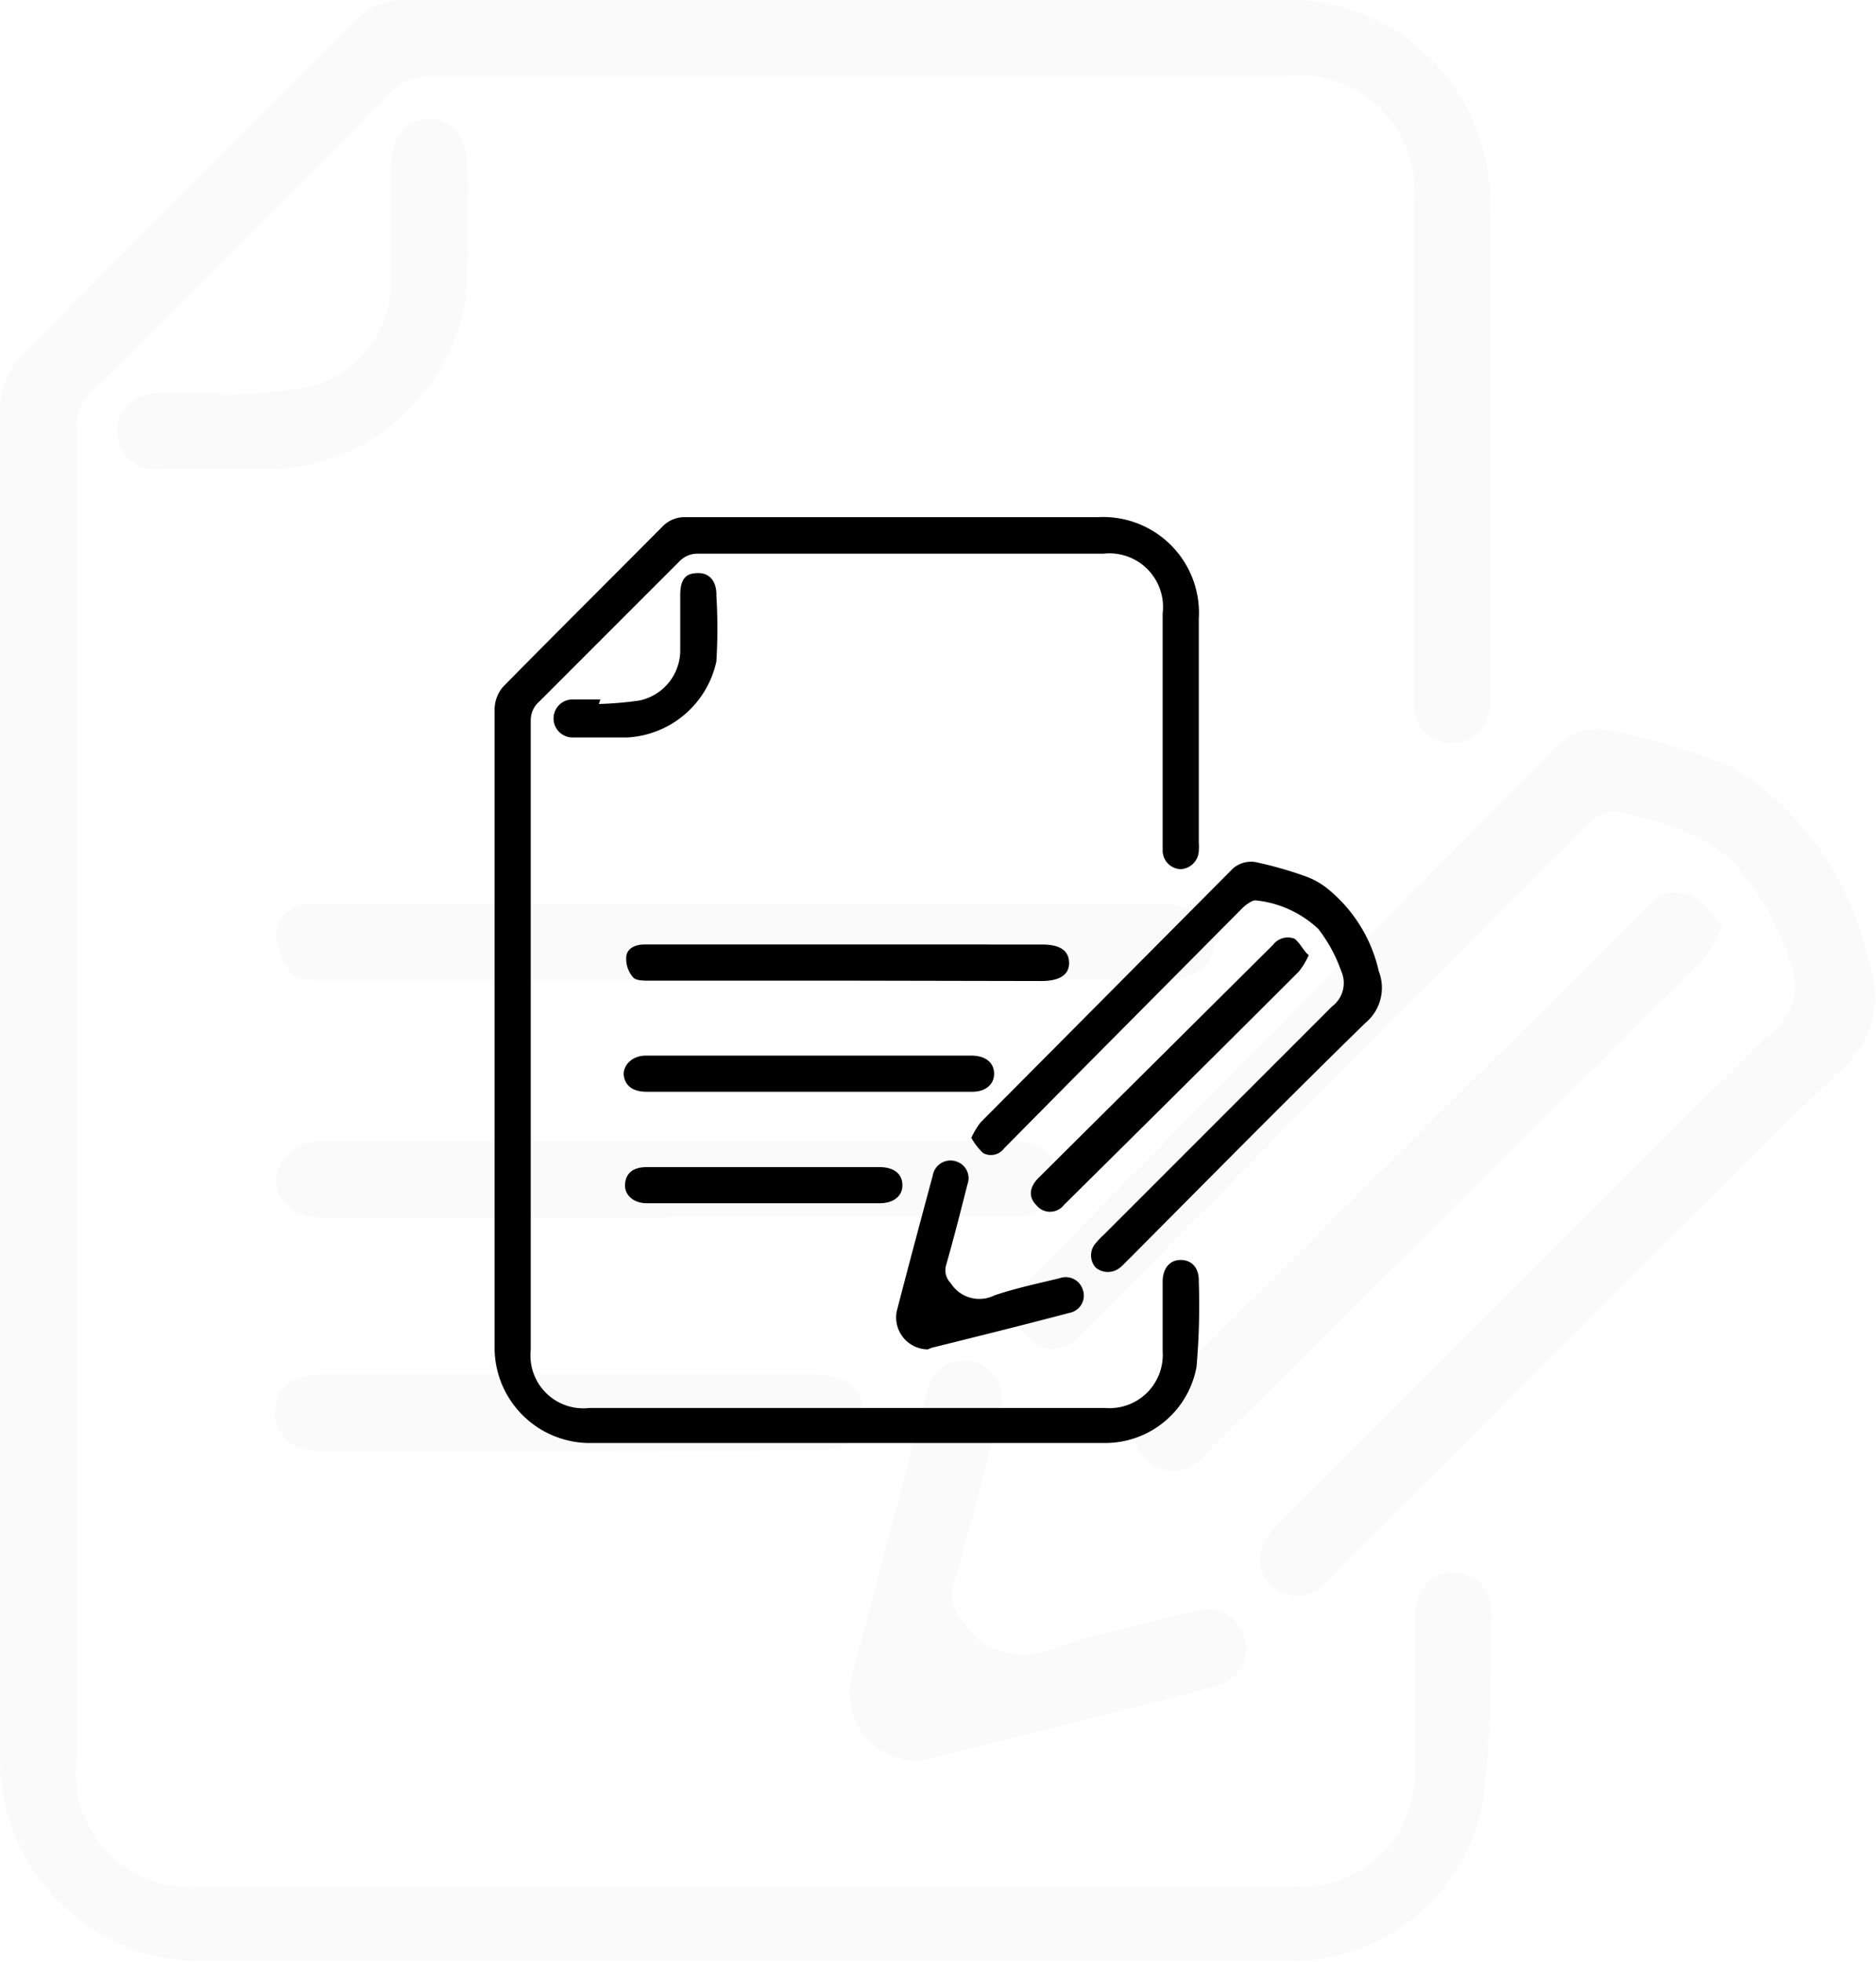 <svg xmlns="http://www.w3.org/2000/svg" viewBox="0 0 49.31 51.55"><defs><style>.cls-1{opacity:0.02;}</style></defs><title>Asset 4</title><g id="Layer_2" data-name="Layer 2"><g id="Layer_1-2" data-name="Layer 1"><path d="M13,27.06c0-2.81,0-5.63,0-8.44a.92.92,0,0,1,.24-.59c1.38-1.4,2.78-2.79,4.17-4.19a.81.81,0,0,1,.62-.25H28.86a2.52,2.52,0,0,1,2.65,2.67v5.88a1.47,1.47,0,0,1,0,.21.5.5,0,0,1-.48.49.49.49,0,0,1-.47-.5c0-.66,0-1.32,0-2V16.12A1.41,1.41,0,0,0,29,14.55H18.36a.66.66,0,0,0-.51.21l-3.68,3.68a.65.65,0,0,0-.22.5q0,8.26,0,16.53A1.39,1.39,0,0,0,15.49,37H29.05a1.4,1.4,0,0,0,1.51-1.49V33.68c0-.36.2-.58.49-.57s.47.22.46.57a18.51,18.51,0,0,1-.06,2.24,2.44,2.44,0,0,1-2.39,2H15.43A2.51,2.51,0,0,1,13,35.48Z"/><path d="M25.53,29.9a2.2,2.2,0,0,1,.24-.4q3.32-3.34,6.64-6.68a.74.74,0,0,1,.57-.17,10.25,10.25,0,0,1,1.34.38,2,2,0,0,1,.57.32,3.88,3.88,0,0,1,1.35,2.17,1.2,1.2,0,0,1-.35,1.36c-2.1,2.05-4.16,4.14-6.23,6.22-.08.07-.14.15-.22.21a.5.5,0,0,1-.64,0,.48.48,0,0,1,0-.64,2.18,2.18,0,0,1,.21-.22c2-2,4-4,6-6a.77.77,0,0,0,.24-.94,3.93,3.93,0,0,0-.6-1.1A2.82,2.82,0,0,0,33,23.66c-.09,0-.23.1-.32.18l-4.51,4.54-1.78,1.8a.43.43,0,0,1-.55.12A1.73,1.73,0,0,1,25.53,29.9Z"/><path d="M22.23,25.77H17.05c-.15,0-.35,0-.42-.1a.73.73,0,0,1-.17-.5c0-.24.23-.35.47-.35H27.38c.47,0,.71.15.72.47s-.24.49-.73.49Z"/><path d="M21.28,28.69H17c-.35,0-.55-.14-.6-.4s.19-.55.57-.55h8.56c.36,0,.59.17.6.46s-.22.49-.57.49h-4.3Z"/><path d="M34.4,25.1a2,2,0,0,1-.26.43c-2,2-4.12,4.1-6.18,6.14a.46.46,0,0,1-.72,0c-.21-.21-.19-.47.06-.72l6.16-6.12a.49.49,0,0,1,.57-.16C34.18,24.79,34.27,25,34.4,25.1Z"/><path d="M24.39,35.46a.84.84,0,0,1-.82-1c.31-1.2.63-2.39.95-3.58a.47.47,0,0,1,.61-.36.46.46,0,0,1,.3.6c-.18.71-.36,1.42-.56,2.12a.48.48,0,0,0,.12.48.89.89,0,0,0,1.15.32c.56-.19,1.14-.31,1.71-.45a.47.47,0,0,1,.61.3.46.46,0,0,1-.35.61c-1.21.32-2.42.62-3.63.92Z"/><path d="M20,31.62H17c-.36,0-.6-.23-.57-.52s.23-.43.57-.43h6.12c.37,0,.59.17.6.46s-.22.49-.6.49Z"/><path d="M15.74,18.5a9.47,9.47,0,0,0,1.06-.09,1.35,1.35,0,0,0,1.08-1.34c0-.47,0-.95,0-1.43s.19-.58.48-.58.48.22.47.59a14.22,14.22,0,0,1,0,1.73,2.54,2.54,0,0,1-2.34,2c-.48,0-1,0-1.44,0a.48.48,0,1,1,0-1h.73Z"/><g class="cls-1"><path d="M0,28.5c0-6,0-11.91,0-17.86A2,2,0,0,1,.53,9.4c2.92-3,5.88-5.91,8.82-8.87A1.73,1.73,0,0,1,10.67,0H33.56a5.32,5.32,0,0,1,5.6,5.63V18.08c0,.15,0,.3,0,.45a1,1,0,0,1-1,1,1,1,0,0,1-1-1.06c0-1.4,0-2.79,0-4.19v-9A3,3,0,0,0,33.84,2H11.34a1.38,1.38,0,0,0-1.07.44q-3.88,3.92-7.8,7.8A1.37,1.37,0,0,0,2,11.32q0,17.47,0,35a3,3,0,0,0,3.23,3.26H34a3,3,0,0,0,3.19-3.17c0-1.29,0-2.58,0-3.87,0-.75.43-1.23,1-1.21a1,1,0,0,1,1,1.2A39.66,39.66,0,0,1,39,47.24,5.15,5.15,0,0,1,34,51.54q-14.4,0-28.82,0A5.32,5.32,0,0,1,0,46.29Z"/><path d="M26.51,34.51a4.23,4.23,0,0,1,.51-.86q7-7.08,14-14.13a1.58,1.58,0,0,1,1.2-.35,20.47,20.47,0,0,1,2.85.8,4.42,4.42,0,0,1,1.19.68,8.05,8.05,0,0,1,2.85,4.59,2.52,2.52,0,0,1-.72,2.87c-4.45,4.34-8.81,8.76-13.2,13.15a4.89,4.89,0,0,1-.46.45,1,1,0,0,1-1.35-.07,1,1,0,0,1,0-1.34,4.89,4.89,0,0,1,.44-.47c4.23-4.22,8.44-8.46,12.69-12.65a1.6,1.6,0,0,0,.51-2,7.56,7.56,0,0,0-1.28-2.32c-.92-1.07-2.15-1.25-3.36-1.56-.18,0-.48.2-.66.38q-4.78,4.78-9.55,9.6L28.4,35.08a.9.9,0,0,1-1.16.26A3.74,3.74,0,0,1,26.51,34.51Z"/><path d="M19.52,25.76h-11c-.31,0-.73,0-.89-.23a1.52,1.52,0,0,1-.36-1.06c.05-.49.49-.72,1-.72h22.1c1,0,1.51.32,1.53,1s-.5,1-1.53,1Z"/><path d="M17.52,32h-9c-.73,0-1.16-.31-1.26-.85s.4-1.17,1.19-1.17H26.54c.77,0,1.25.37,1.27,1s-.46,1-1.2,1H17.52Z"/><path d="M45.27,24.35a4.62,4.62,0,0,1-.54.9q-6.54,6.51-13.09,13a1,1,0,0,1-1.53.09,1,1,0,0,1,.14-1.53l13-12.95a1,1,0,0,1,1.21-.32C44.79,23.68,45,24,45.27,24.35Z"/><path d="M24.08,46.27a1.78,1.78,0,0,1-1.73-2.06q1-3.8,2-7.58a1,1,0,1,1,1.91.52c-.38,1.5-.76,3-1.19,4.48a1,1,0,0,0,.26,1,1.89,1.89,0,0,0,2.44.66c1.18-.39,2.4-.64,3.61-.94A1,1,0,0,1,32.7,43,1,1,0,0,1,32,44.3c-2.56.66-5.11,1.3-7.67,1.94Z"/><path d="M14.87,38.14H8.43c-.76,0-1.27-.48-1.2-1.11s.5-.91,1.2-.91h13c.78,0,1.25.37,1.27,1s-.47,1-1.27,1Z"/><path d="M5.8,10.38A18.29,18.29,0,0,0,8,10.19a2.85,2.85,0,0,0,2.28-2.83c0-1,0-2,0-3,0-.76.41-1.24,1-1.23s1,.47,1,1.24A27.75,27.75,0,0,1,12.22,8a5.37,5.37,0,0,1-5,4.33c-1,0-2,0-3,0a1,1,0,0,1-1.14-1c0-.59.45-1,1.15-1H5.79Z"/></g></g></g></svg>